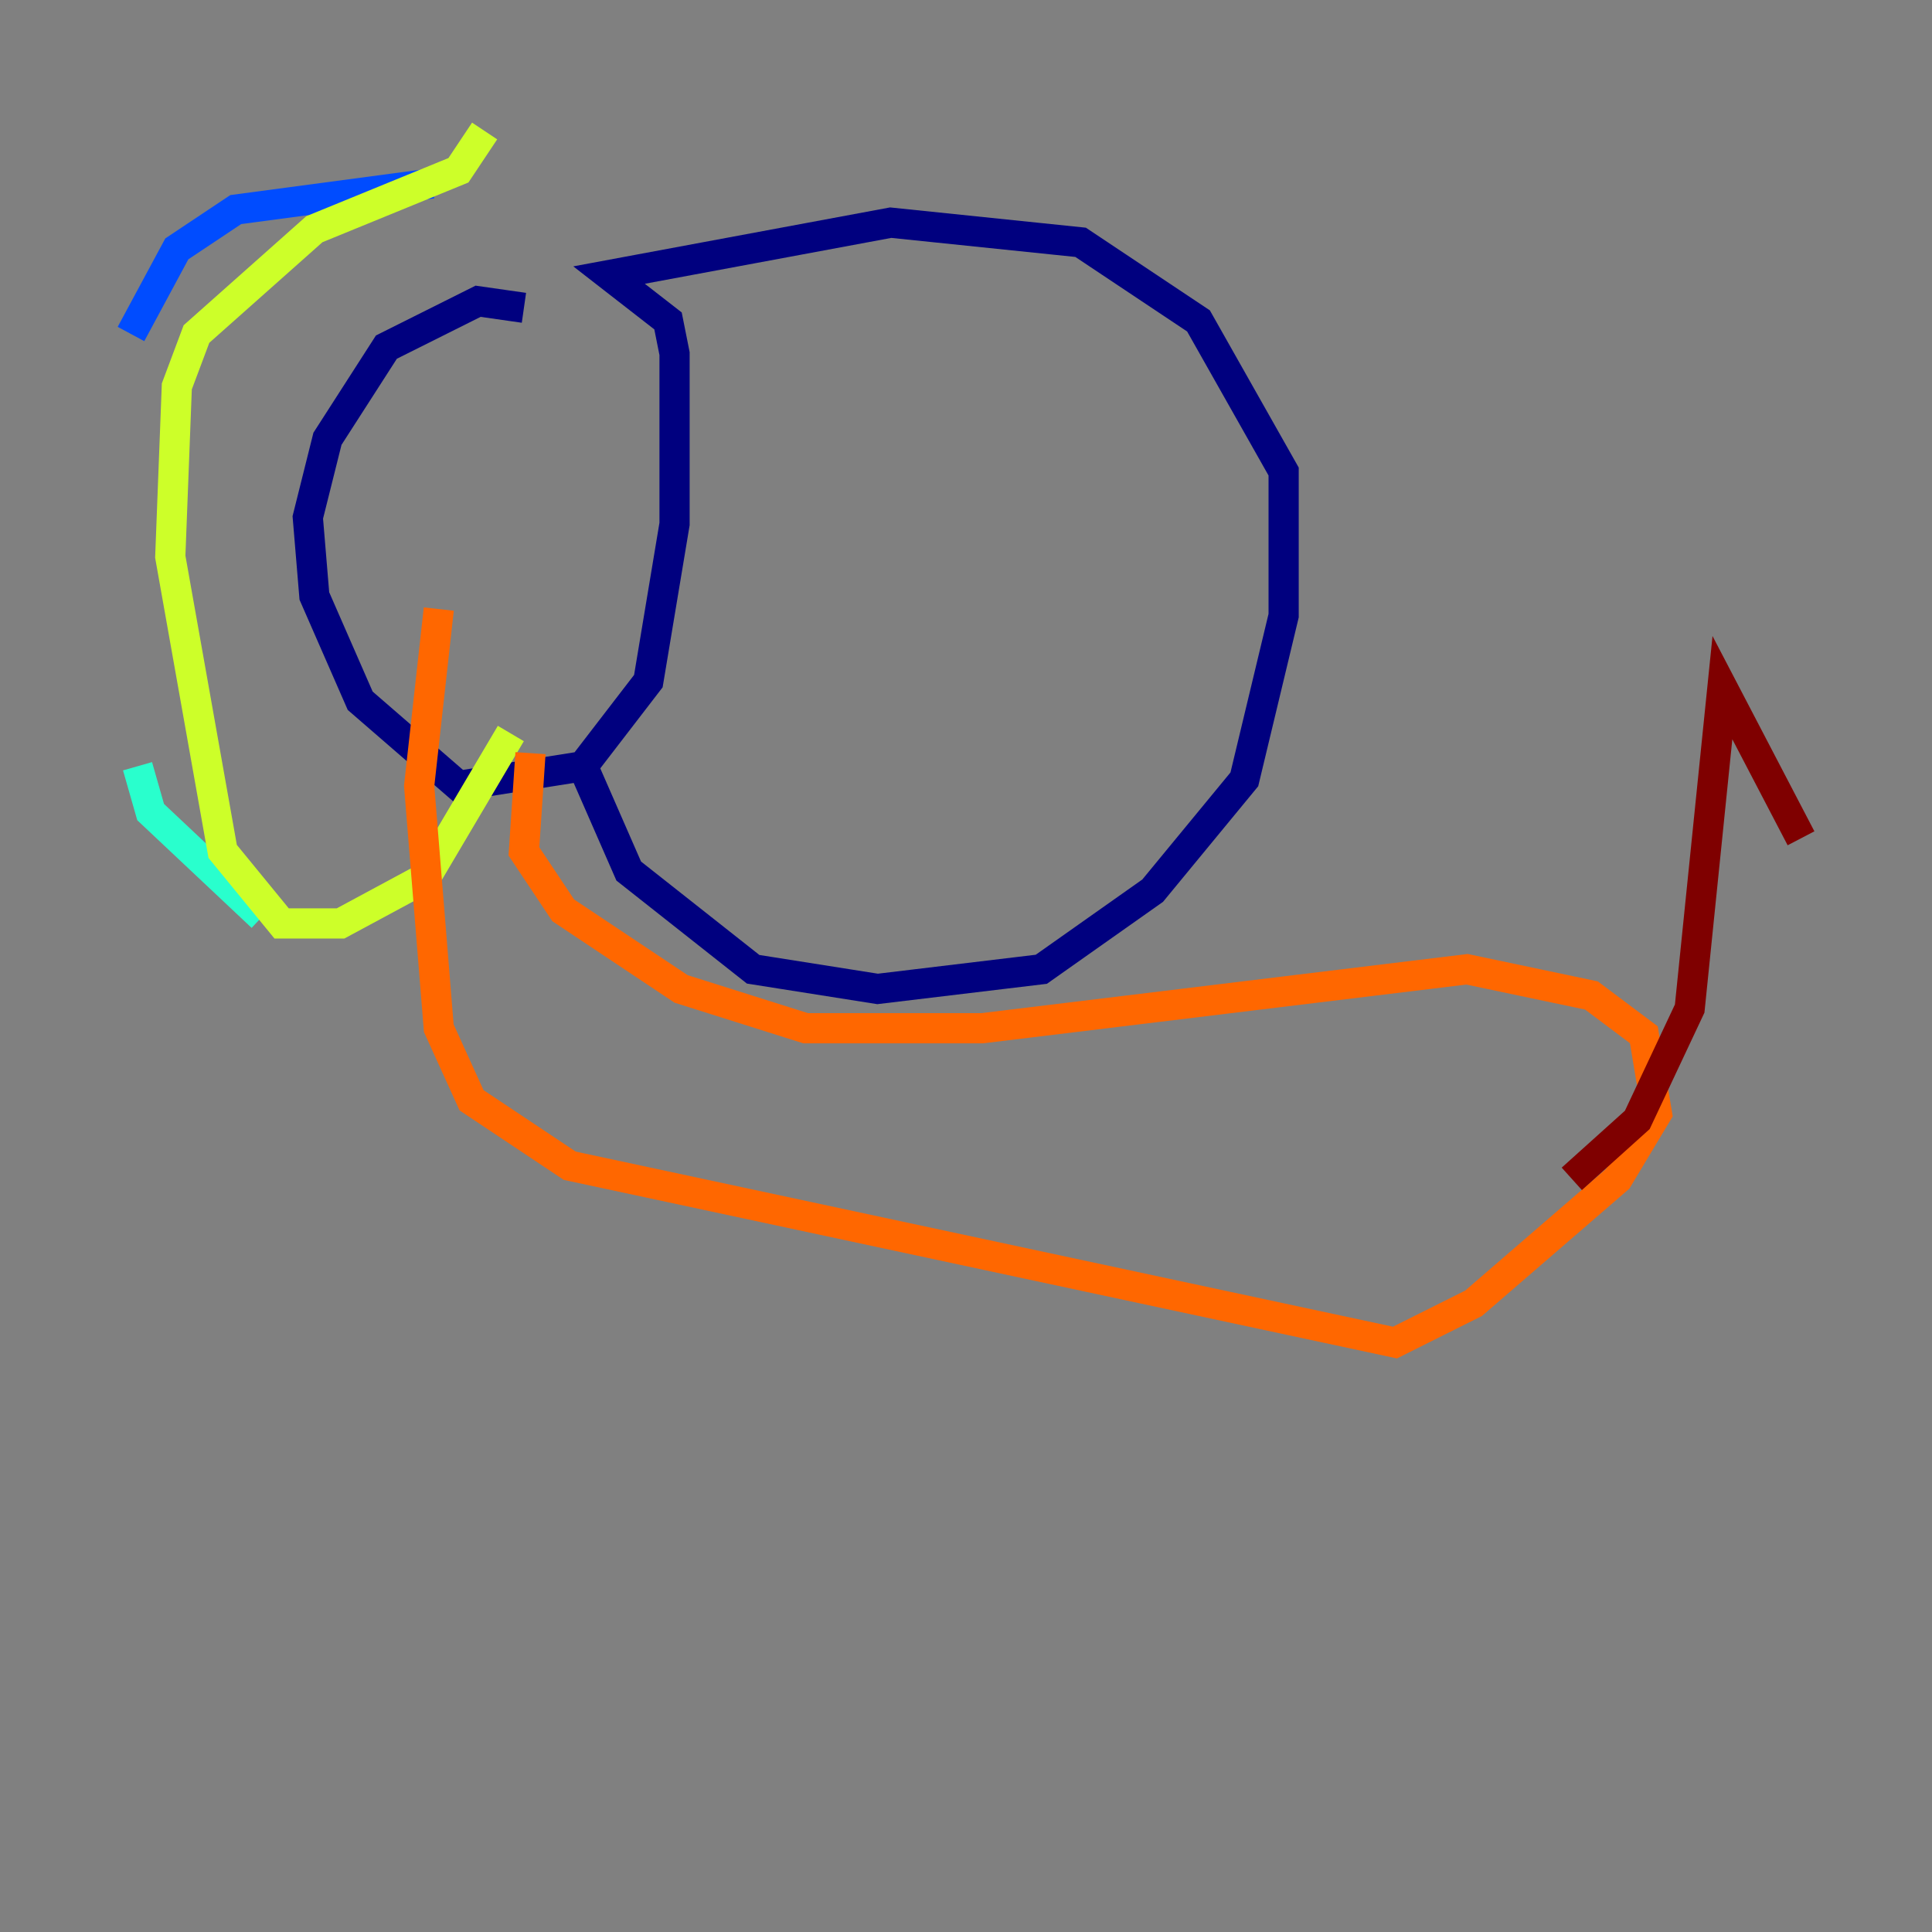<?xml version="1.0" encoding="utf-8" ?>
<svg baseProfile="tiny" height="128" version="1.2" viewBox="0,0,128,128" width="128" xmlns="http://www.w3.org/2000/svg" xmlns:ev="http://www.w3.org/2001/xml-events" xmlns:xlink="http://www.w3.org/1999/xlink"><rect x="0" y="0" width="128" height="128" fill="#808080" stroke="none"/><defs /><polyline fill="none" points="34.712,20.393 31.675,19.959 25.6,22.997 21.695,29.071 20.393,34.278 20.827,39.485 23.864,46.427 30.373,52.068 38.617,50.766 42.956,45.125 44.691,34.712 44.691,23.43 44.258,21.261 40.352,18.224 59.01,14.752 71.593,16.054 79.403,21.261 85.044,31.241 85.044,40.786 82.441,51.634 76.366,59.01 68.99,64.217 58.142,65.519 49.898,64.217 41.654,57.709 38.617,50.766" stroke="#00007f" stroke-width="2" /><polyline fill="none" points="28.637,12.149 15.62,13.885 11.715,16.488 8.678,22.129" stroke="#004cff" stroke-width="2" /><polyline fill="none" points="9.112,50.766 9.98,53.803 17.356,60.746" stroke="#29ffcd" stroke-width="2" /><polyline fill="none" points="32.108,8.678 30.373,11.281 20.827,15.186 13.017,22.129 11.715,25.6 11.281,36.881 14.752,56.407 18.658,61.18 22.563,61.18 28.203,58.142 33.844,48.597" stroke="#cdff29" stroke-width="2" /><polyline fill="none" points="35.146,49.898 34.712,56.407 37.315,60.312 45.125,65.519 53.37,68.122 65.085,68.122 97.193,64.217 105.437,65.953 108.909,68.556 109.776,73.763 107.173,78.102 97.627,86.346 92.42,88.949 37.749,77.234 31.241,72.895 29.071,68.122 27.77,52.068 29.071,40.352" stroke="#ff6700" stroke-width="2" /><polyline fill="none" points="104.136,78.102 108.475,74.197 111.946,66.82 114.115,45.559 119.322,55.539" stroke="#7f0000" stroke-width="2" /></svg>